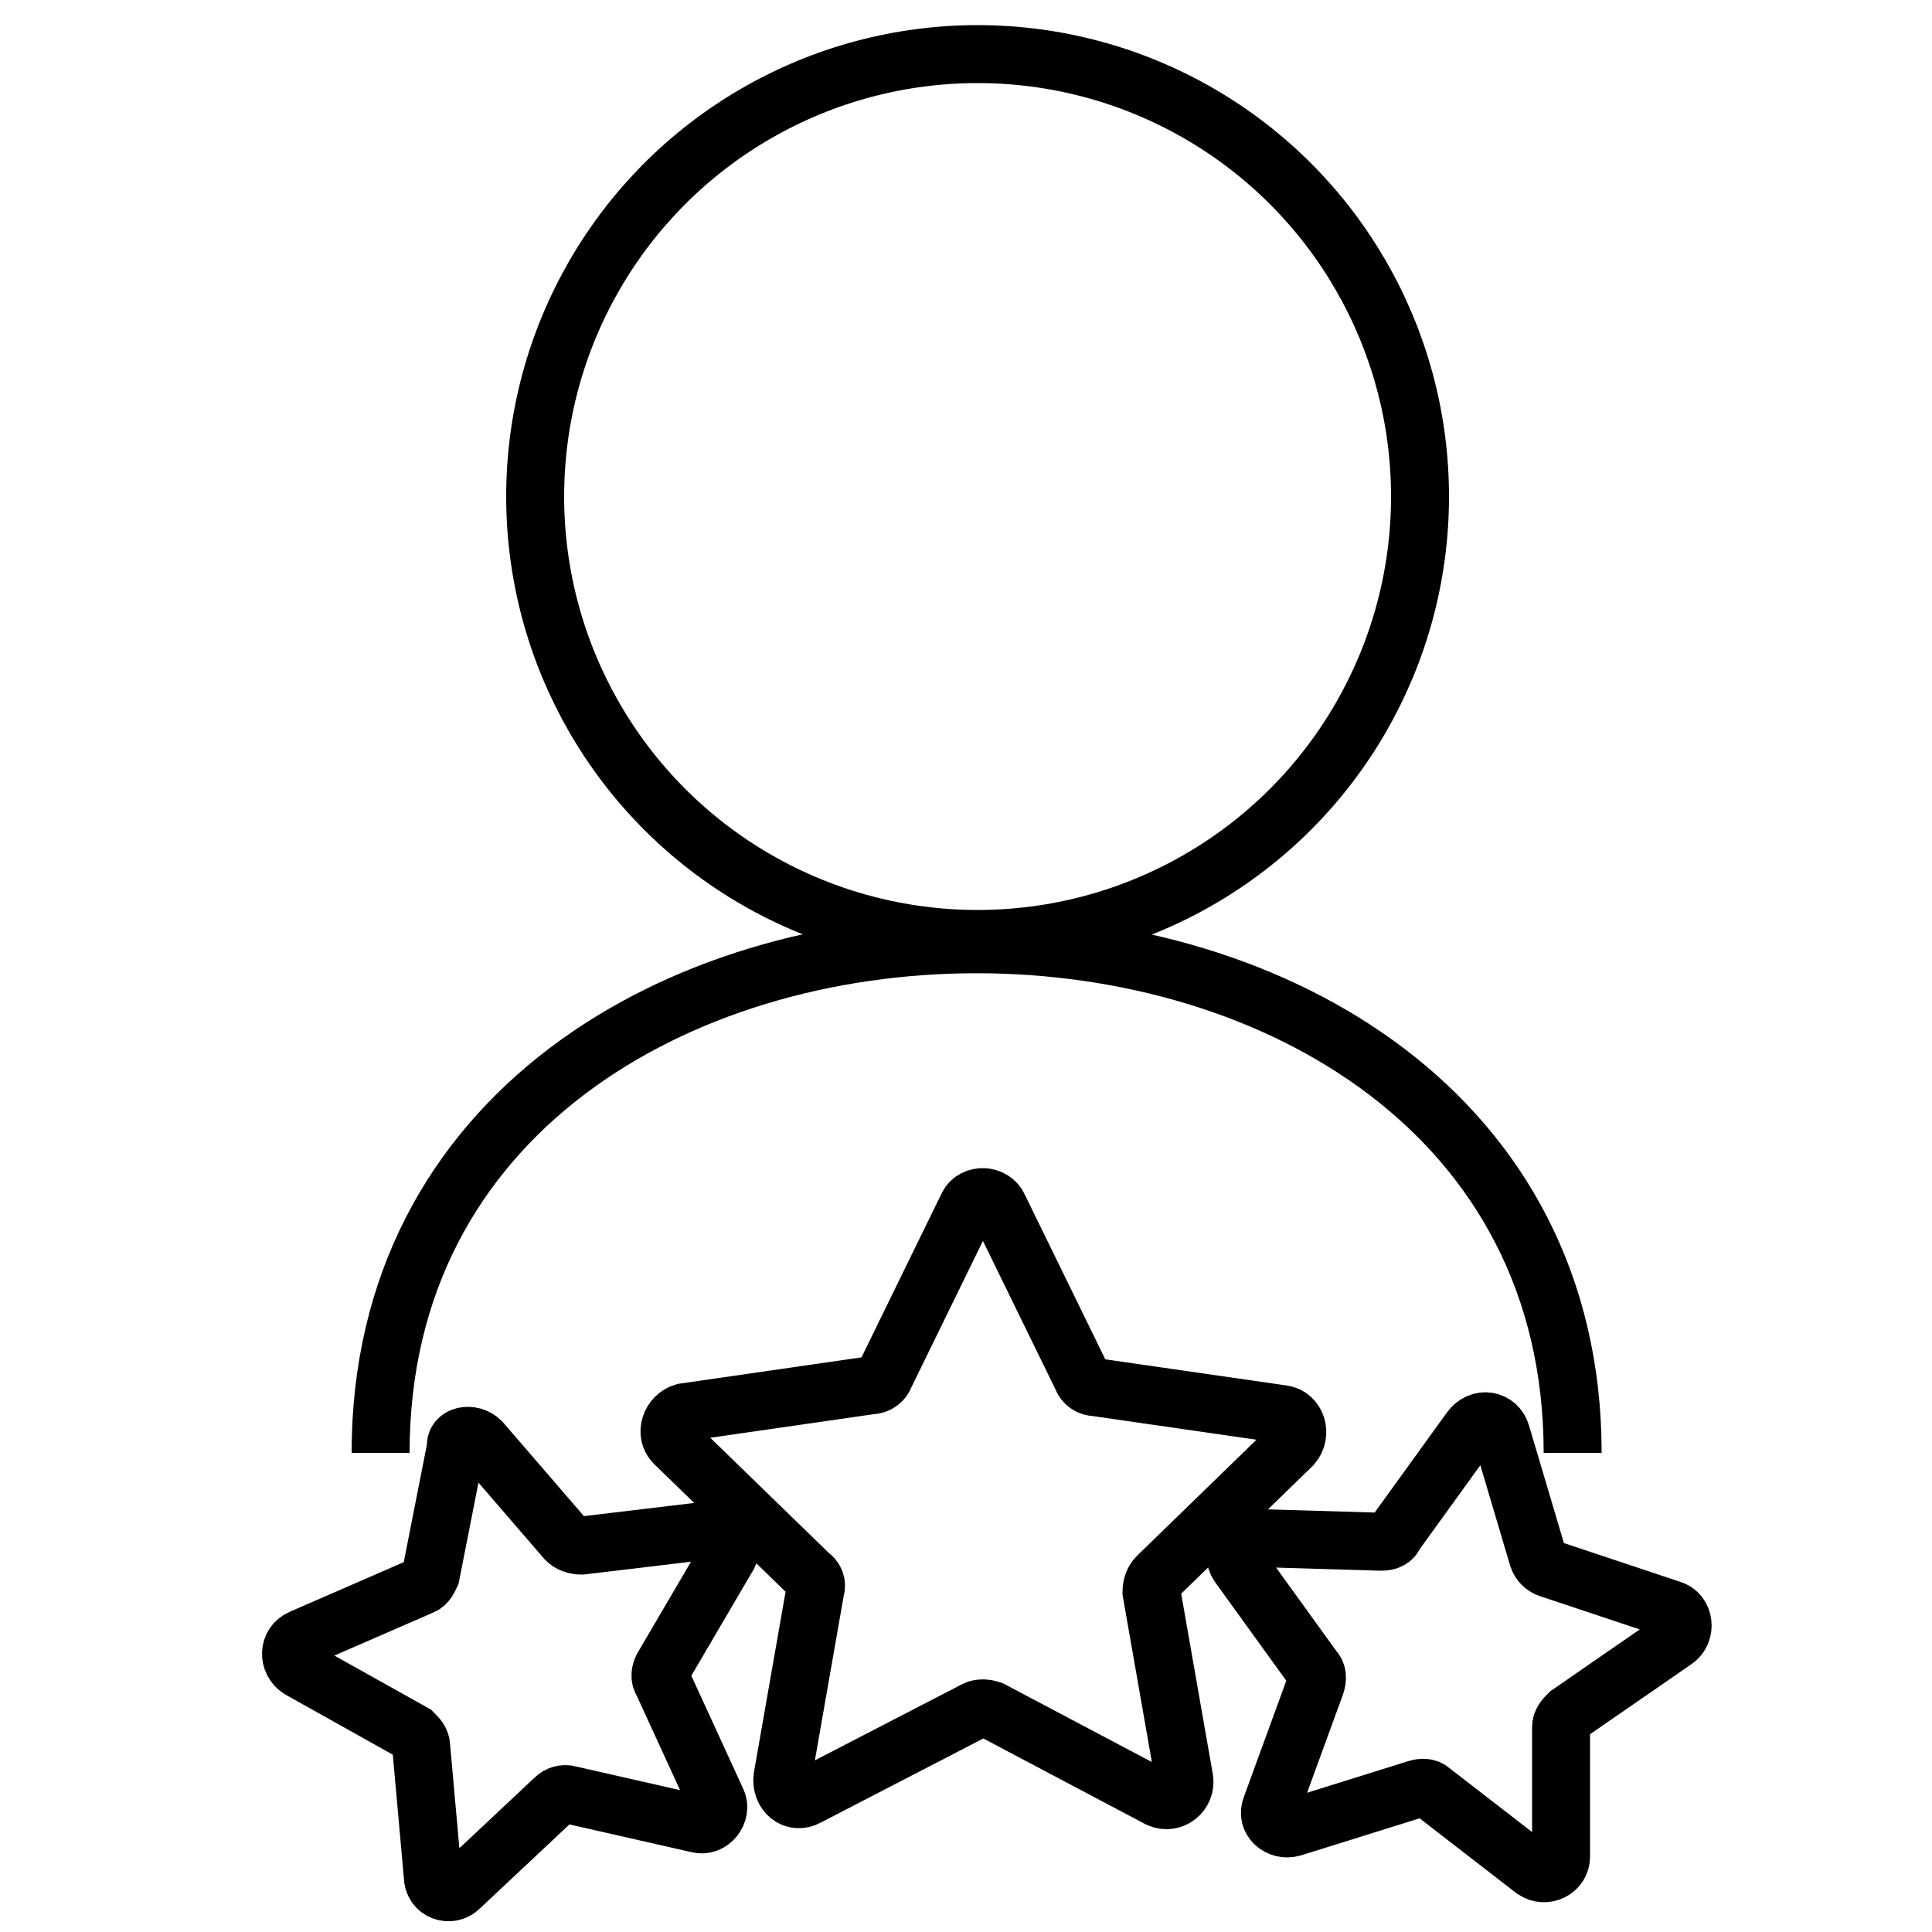 <?xml version="1.0" encoding="utf-8"?>
<!-- Generator: Adobe Illustrator 24.1.1, SVG Export Plug-In . SVG Version: 6.00 Build 0)  -->
<svg version="1.1" id="Capa_1" xmlns="http://www.w3.org/2000/svg" xmlns:xlink="http://www.w3.org/1999/xlink" x="0px" y="0px"
	 viewBox="0 0 100 100" style="enable-background:new 0 0 100 100;" xml:space="preserve">
<style type="text/css">
	.st0{stroke:#000000;stroke-miterlimit:10;}
	.st1{fill:none;stroke:#000000;stroke-width:3;stroke-miterlimit:10;}
</style>
<path class="st0" d="M50.6,52.8"/>
<path class="st1" d="M19.7,75.2c0-35.1,61.7-35.1,61.7,0"/>
<circle class="st1" cx="50.6" cy="25.7" r="22.9"/>
<path class="st1" d="M24.9,74.6l4.4,5.1c0.2,0.2,0.5,0.3,0.8,0.3l6.7-0.8c0.7-0.1,1.2,0.7,0.9,1.3l-3.4,5.8c-0.1,0.2-0.2,0.5,0,0.8
	l2.8,6.1c0.3,0.6-0.3,1.4-1,1.2l-6.6-1.5c-0.3-0.1-0.6,0-0.8,0.2l-4.9,4.6c-0.5,0.5-1.4,0.2-1.4-0.6l-0.6-6.7c0-0.3-0.2-0.5-0.4-0.7
	l-5.9-3.3c-0.6-0.4-0.6-1.3,0.1-1.6l6.2-2.7c0.3-0.1,0.4-0.4,0.5-0.6l1.3-6.6C23.5,74.3,24.4,74.1,24.9,74.6z"/>
<path class="st1" d="M77.7,74.2l1.9,6.4c0.1,0.3,0.3,0.5,0.6,0.6l6.3,2.1c0.7,0.2,0.8,1.2,0.2,1.6l-5.5,3.8
	c-0.2,0.2-0.4,0.4-0.4,0.7l0,6.7c0,0.7-0.8,1.1-1.4,0.7l-5.3-4.1c-0.2-0.2-0.5-0.2-0.8-0.1l-6.4,2c-0.7,0.2-1.4-0.4-1.1-1.1l2.3-6.3
	c0.1-0.3,0.1-0.6-0.1-0.8l-3.9-5.4c-0.4-0.6,0-1.4,0.7-1.4l6.7,0.2c0.3,0,0.6-0.1,0.7-0.4l3.9-5.4C76.6,73.3,77.5,73.5,77.7,74.2z"
	/>
<path class="st1" d="M51.7,62.5l4.3,8.8c0.1,0.3,0.4,0.5,0.7,0.5l9.7,1.4c0.7,0.1,1,1,0.5,1.6l-7,6.8c-0.2,0.2-0.3,0.5-0.3,0.8
	l1.7,9.7c0.1,0.7-0.6,1.3-1.3,1l-8.7-4.6c-0.3-0.1-0.6-0.1-0.8,0L41.8,93c-0.7,0.4-1.4-0.2-1.3-1l1.7-9.7c0.1-0.3,0-0.6-0.3-0.8
	l-7-6.8c-0.5-0.5-0.2-1.4,0.5-1.6l9.7-1.4c0.3,0,0.6-0.2,0.7-0.5l4.3-8.8C50.4,61.8,51.4,61.8,51.7,62.5z"/>
</svg>
